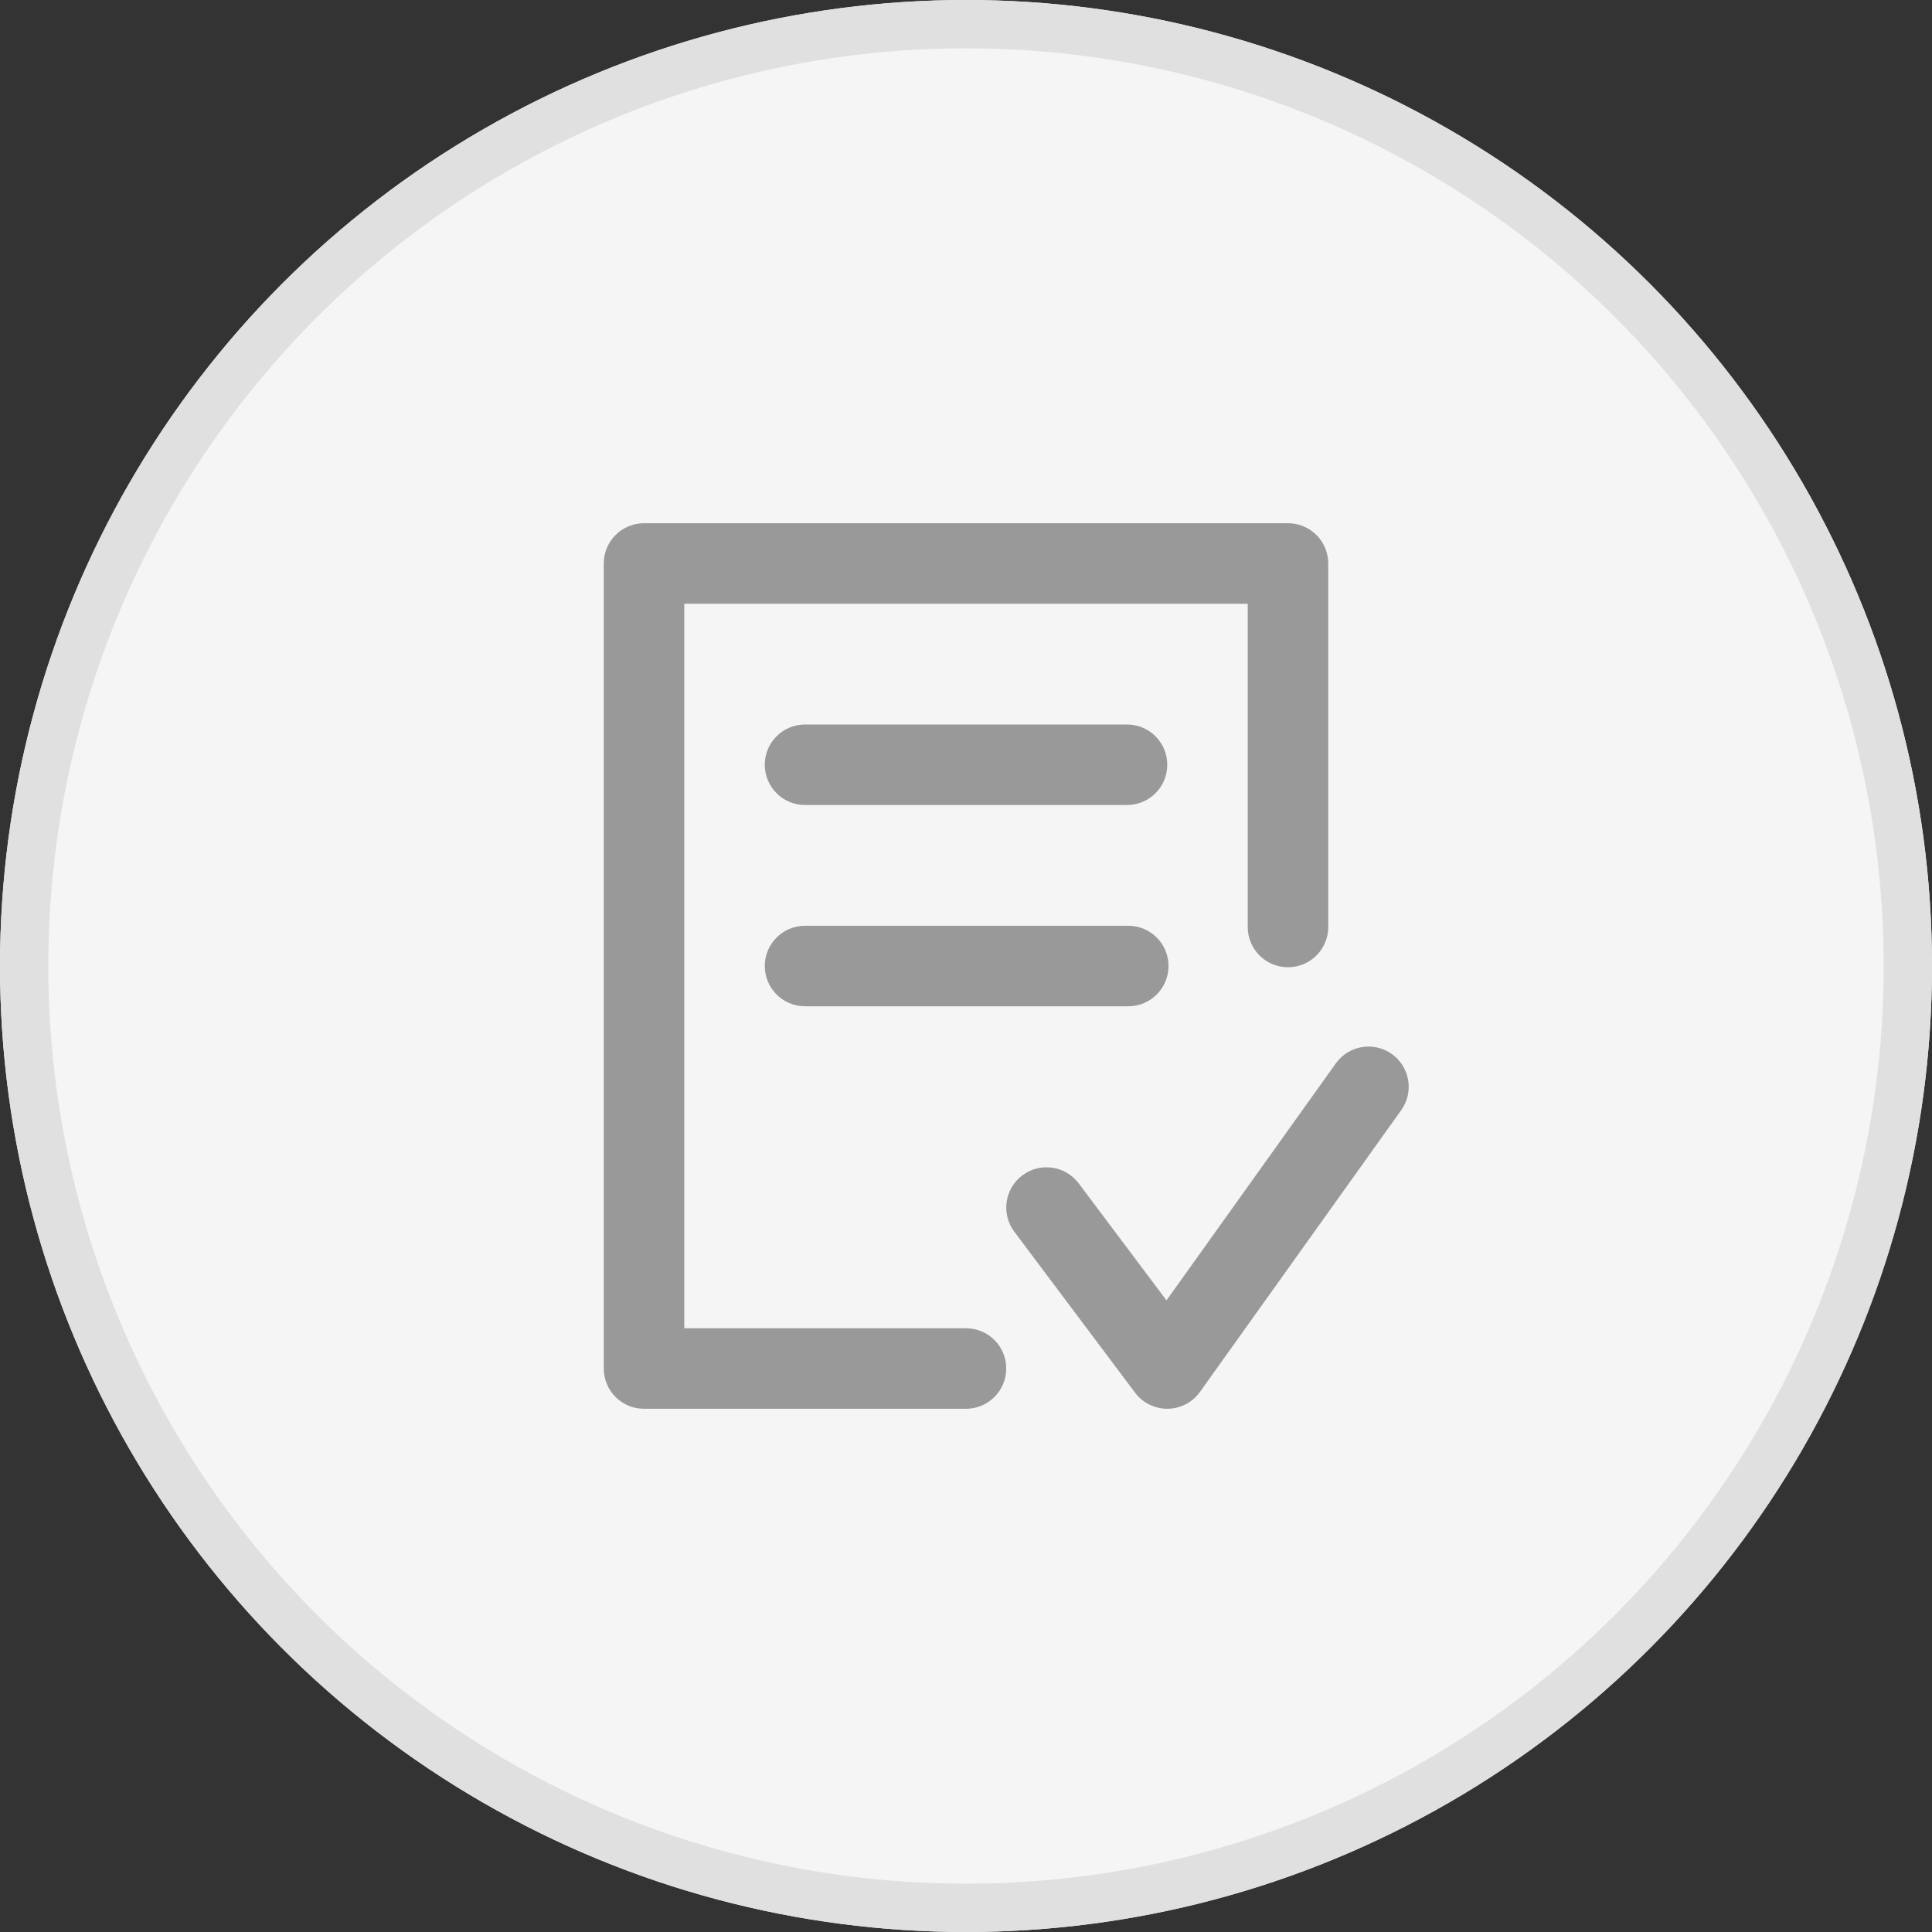 <svg xmlns="http://www.w3.org/2000/svg" xmlns:xlink="http://www.w3.org/1999/xlink" fill="none" version="1.1" width="40" height="40" viewBox="0 0 40 40"><rect x="0" y="0" width="40" height="40" fill="#333333" stroke="none"/><g style="mix-blend-mode:passthrough"><g style="mix-blend-mode:passthrough"><ellipse cx="20" cy="20" rx="20" ry="20" fill="#F5F5F5" fill-opacity="1"/><ellipse cx="20" cy="20" rx="19.5" ry="19.5" fill-opacity="0" stroke-opacity="1" stroke="#E0E0E0" fill="none" stroke-width="1"/></g><g style="mix-blend-mode:passthrough"><g style="mix-blend-mode:passthrough"><path d="M20.833,28.333C20.833,28.794,20.46,29.167,20,29.167L13.333,29.167C12.873,29.167,12.5,28.794,12.5,28.333L12.5,11.667C12.5,11.206,12.873,10.833,13.333,10.833L26.667,10.833C27.127,10.833,27.5,11.206,27.5,11.667L27.5,19.193C27.5,19.653,27.127,20.026,26.667,20.026C26.206,20.026,25.833,19.653,25.833,19.193L25.833,12.5L14.167,12.5L14.167,27.5L20,27.5C20.46,27.5,20.833,27.873,20.833,28.333ZM16.667,16.667L23.334,16.667C23.794,16.667,24.167,16.294,24.167,15.833C24.167,15.373,23.794,15,23.334,15L16.667,15C16.207,15,15.834,15.373,15.834,15.833C15.834,16.294,16.207,16.667,16.667,16.667ZM16.667,20.834L23.36,20.834C23.82,20.834,24.193,20.46,24.193,20C24.193,19.54,23.82,19.167,23.36,19.167L16.667,19.167C16.207,19.167,15.834,19.54,15.834,20C15.834,20.46,16.207,20.834,16.667,20.834ZM28.818,21.823C28.444,21.556,27.924,21.642,27.657,22.016L24.151,26.923L22.334,24.501C22.057,24.133,21.535,24.058,21.167,24.334C20.799,24.61,20.724,25.133,21,25.501L23.5,28.834C23.658,29.044,23.905,29.167,24.167,29.167L24.177,29.167C24.442,29.163,24.69,29.034,24.844,28.818L29.011,22.984C29.278,22.61,29.191,22.091,28.818,21.823Z" fill-rule="evenodd" fill="#999999" fill-opacity="1"/></g><g style="opacity:0;mix-blend-mode:passthrough"><rect x="10" y="10" width="20" height="20" rx="0" fill="#999999" fill-opacity="1"/></g></g></g></svg>